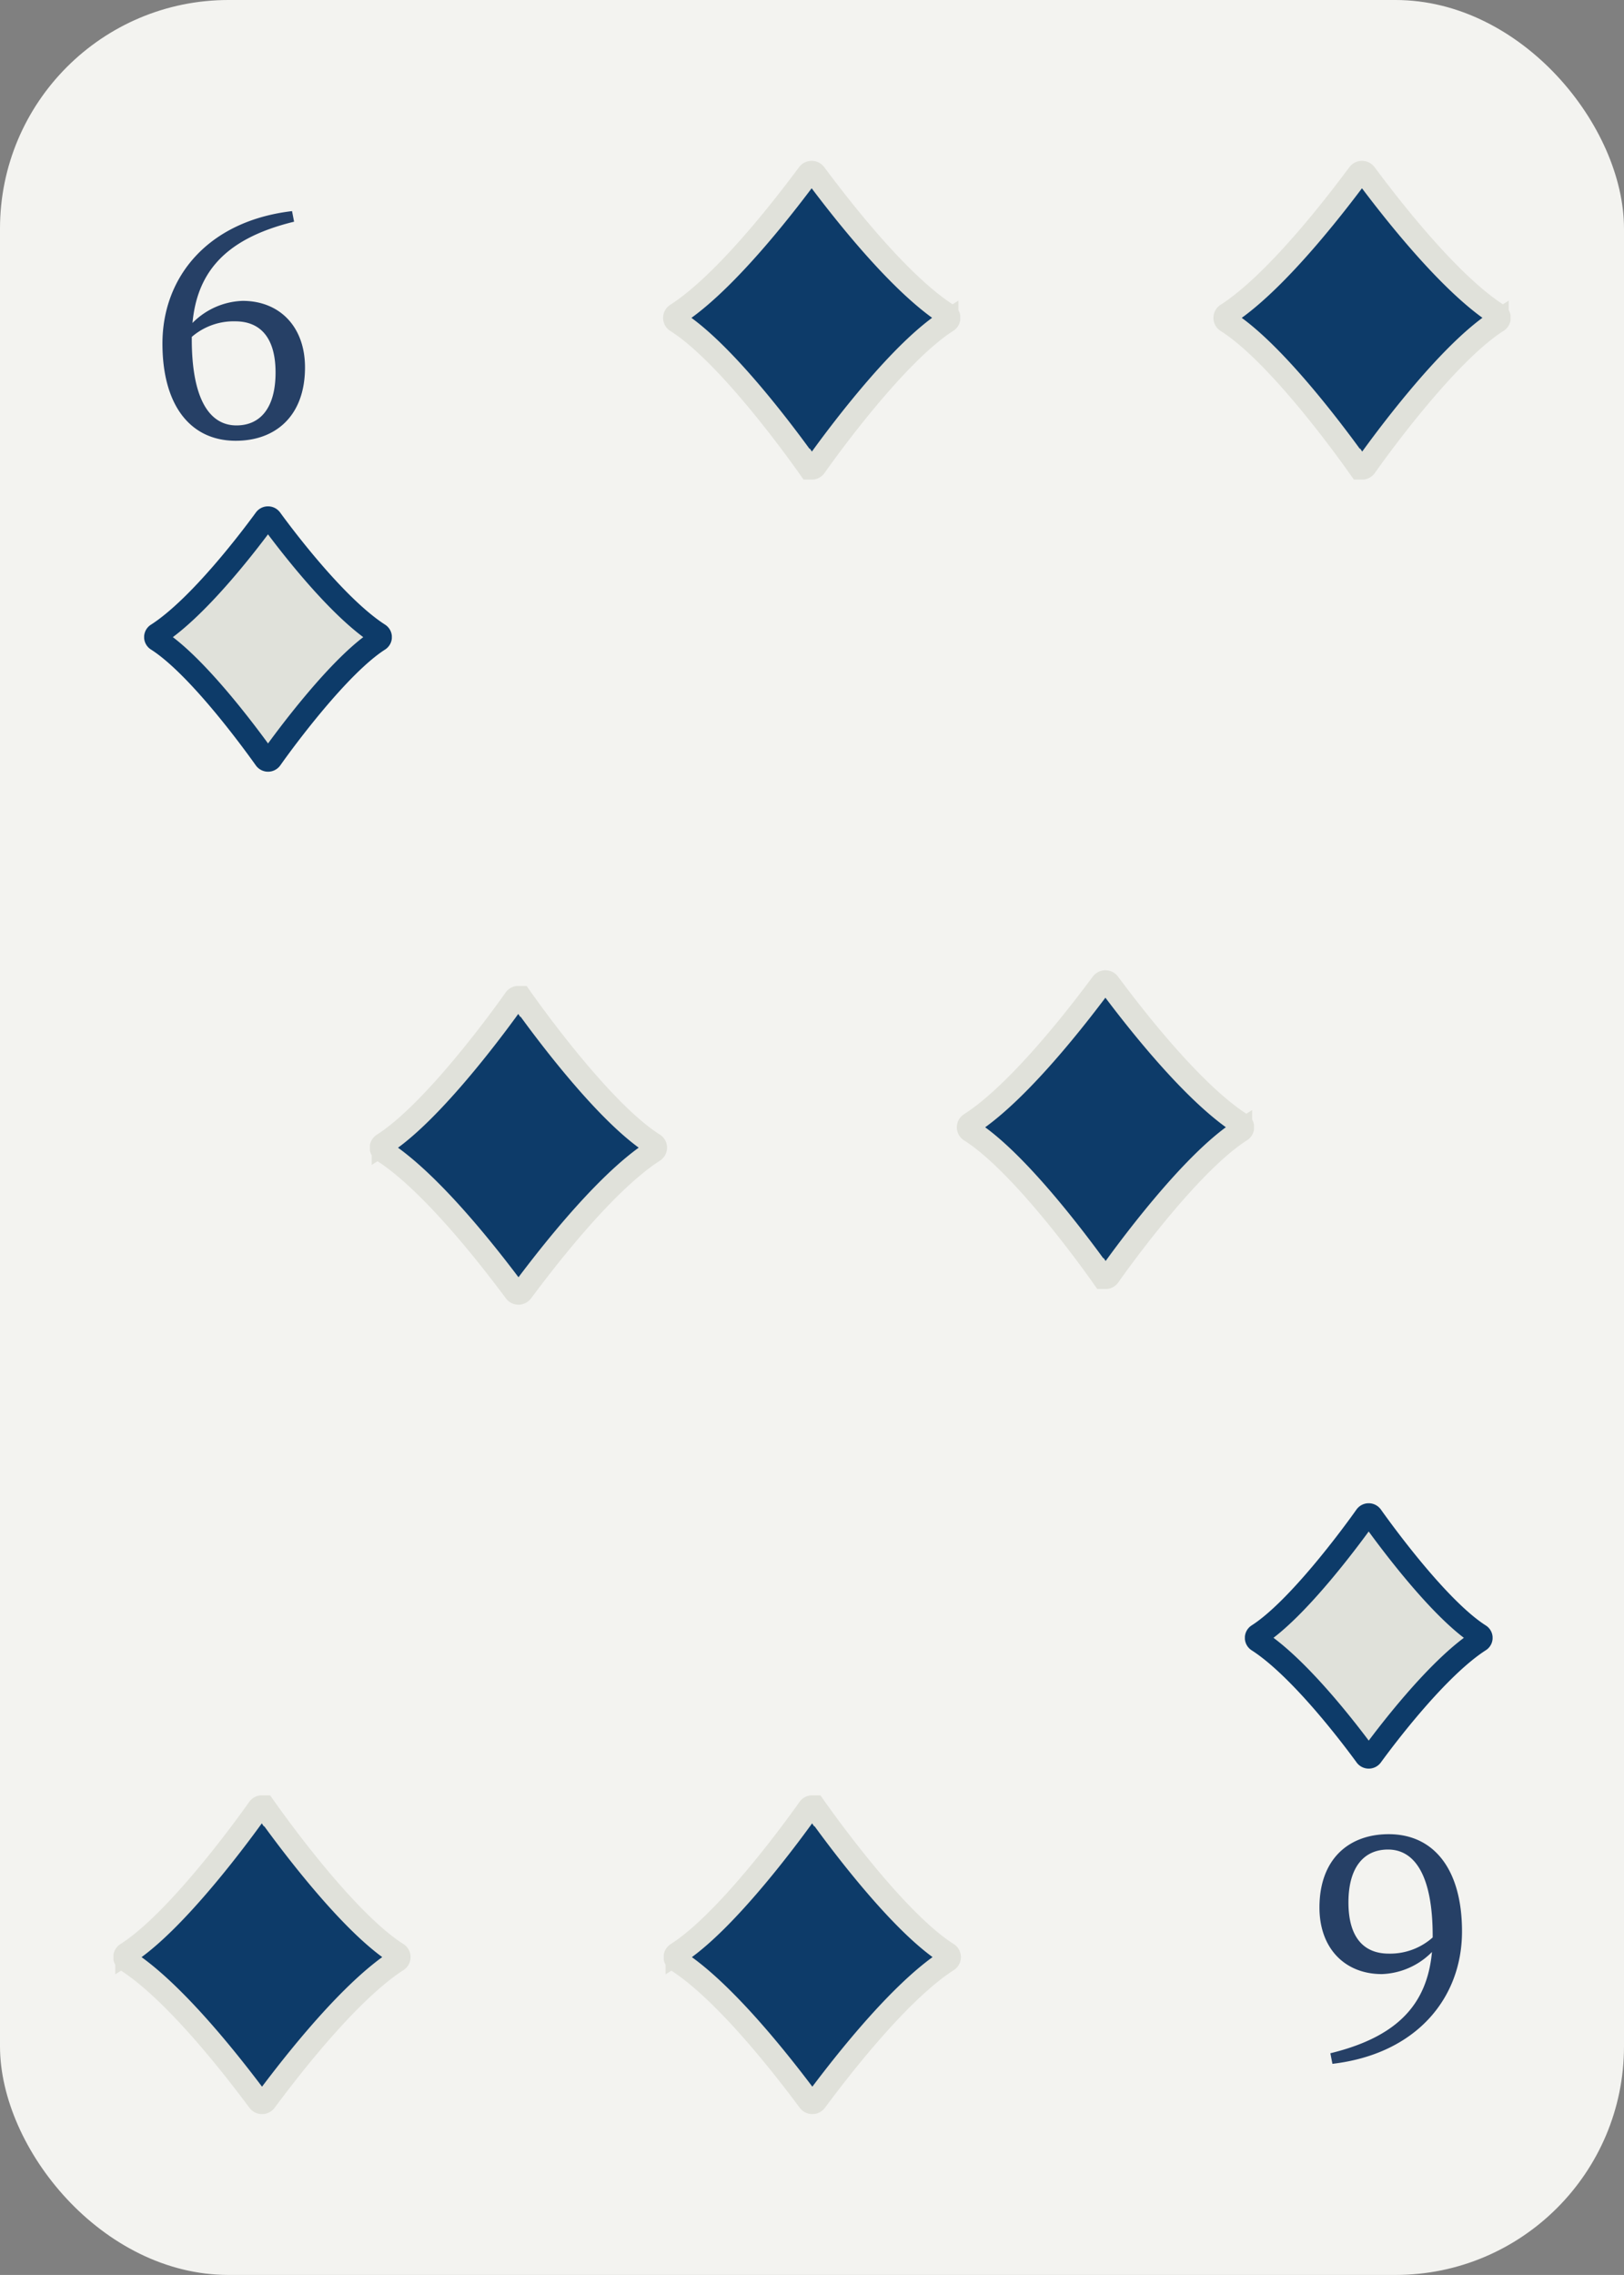 <svg id="Colors" xmlns="http://www.w3.org/2000/svg" xmlns:xlink="http://www.w3.org/1999/xlink" viewBox="0 0 142.86 200"><rect x="0" y="0" width="142.86" height="200" fill="#808080" stroke="none"/><defs><style>.cls-1{fill:#0d3b69;stroke:#e0e1da;}.cls-1,.cls-2{stroke-miterlimit:10;stroke-width:2px;}.cls-2{fill:#e0e1da;stroke:#0d3b69;}.cls-3{fill:#f3f3f0;}.cls-4{fill:#264066;}</style><symbol id="Diamond_Inverted" data-name="Diamond Inverted" viewBox="0 0 21.79 23.33"><path class="cls-2" d="M20.66,11.25c-3.75-2.4-8.38-8.57-9.51-10.12a.32.32,0,0,0-.51,0C9.51,2.68,4.88,8.85,1.14,11.25a.29.29,0,0,0,0,.5C4.68,14,9.48,20.57,10.64,22.2a.32.32,0,0,0,.52,0c1.15-1.63,6-8.22,9.5-10.45A.3.3,0,0,0,20.66,11.25Z"/></symbol><symbol id="Diamond" data-name="Diamond" viewBox="0 0 26.14 28.02"><path class="cls-1" d="M25,13.5C20.41,10.57,14.76,3,13.38,1.16a.38.38,0,0,0-.62,0C11.38,3,5.74,10.57,1.17,13.5a.36.36,0,0,0,0,.61c4.32,2.72,10.18,10.76,11.59,12.75a.38.38,0,0,0,.63,0c1.41-2,7.27-10,11.59-12.75A.36.36,0,0,0,25,13.5Z"/></symbol></defs><rect class="cls-3" width="142.86" height="200" rx="20.1"/><path class="cls-4" d="M24.24,32.75c0-3.18-1.44-4.5-3.54-4.5A5.63,5.63,0,0,0,16.47,30L16,29.6a6.5,6.5,0,0,1,5.34-3.15c3.24,0,5.49,2.25,5.49,5.85,0,4.29-2.61,6.45-6.09,6.45-4,0-6.45-3.12-6.45-8.55,0-5.85,4-10.77,11.4-11.64l.18.93c-6.39,1.56-9,4.8-9,10.32,0,5.16,1.5,7.59,3.93,7.59C22.89,37.4,24.24,35.87,24.24,32.75Z"/><path class="cls-4" d="M118.62,167.25c0,3.18,1.44,4.5,3.54,4.5a5.63,5.63,0,0,0,4.23-1.77l.51.42a6.5,6.5,0,0,1-5.34,3.15c-3.24,0-5.49-2.25-5.49-5.85,0-4.29,2.61-6.45,6.09-6.45,4,0,6.45,3.12,6.45,8.55,0,5.85-4,10.77-11.4,11.64l-.18-.93c6.39-1.56,9-4.8,9-10.32,0-5.16-1.5-7.59-3.93-7.59C120,162.6,118.62,164.13,118.62,167.25Z"/><use width="21.79" height="23.33" transform="translate(12.68 44.51)" xlink:href="#Diamond_Inverted"/><use width="21.79" height="23.33" transform="translate(131.3 155.49) rotate(180)" xlink:href="#Diamond_Inverted"/><use width="26.14" height="28.02" transform="translate(58.33 14.14)" xlink:href="#Diamond"/><use width="26.14" height="28.02" transform="translate(84.17 85.3)" xlink:href="#Diamond"/><use width="26.14" height="28.02" transform="translate(106.74 14.14)" xlink:href="#Diamond"/><use width="26.14" height="28.02" transform="translate(84.53 185.86) rotate(180)" xlink:href="#Diamond"/><use width="26.14" height="28.02" transform="translate(58.68 114.7) rotate(180)" xlink:href="#Diamond"/><use width="26.14" height="28.02" transform="translate(36.12 185.86) rotate(180)" xlink:href="#Diamond"/></svg>